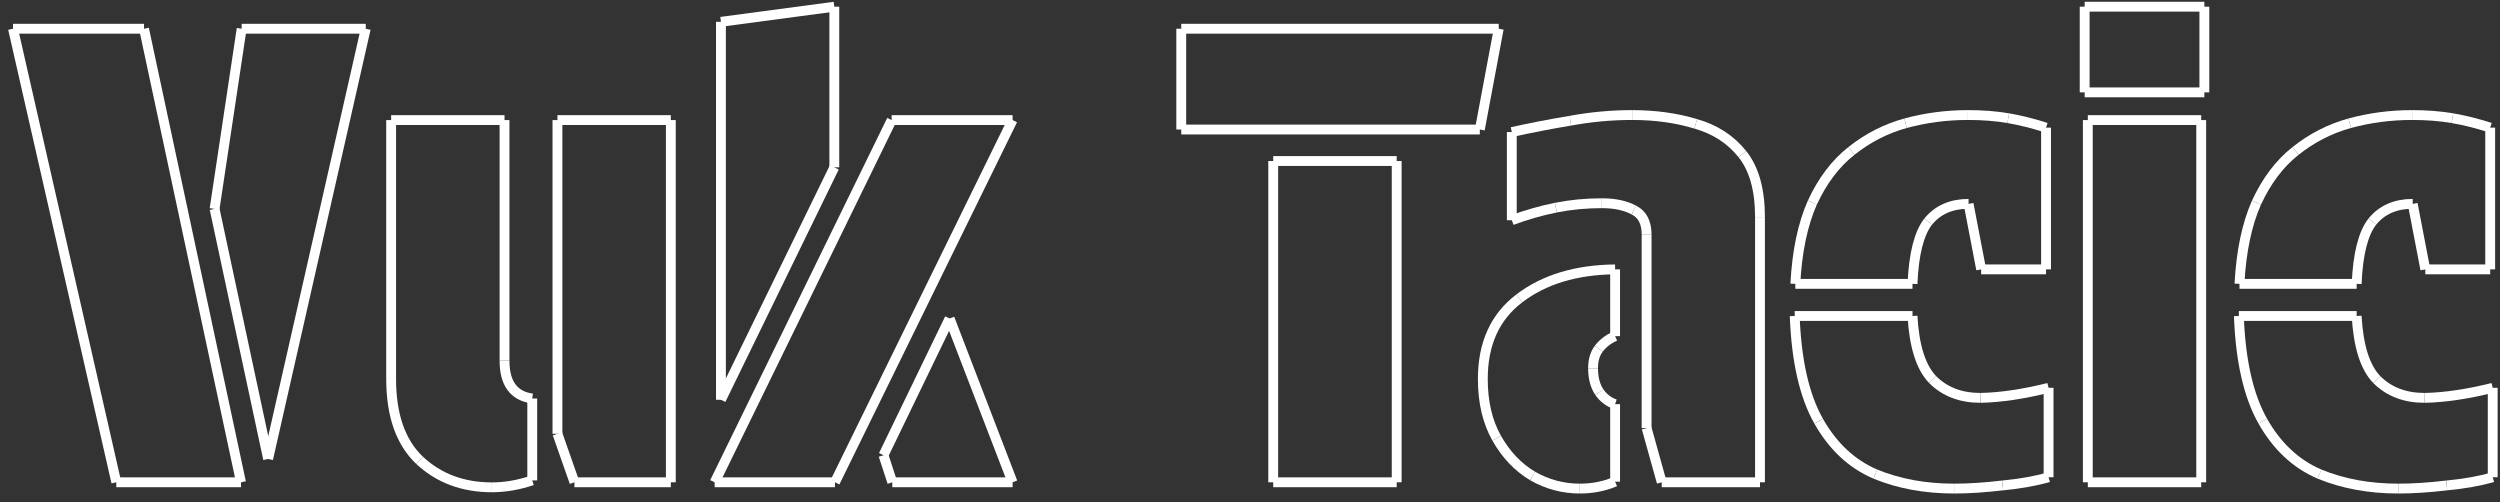 <svg width="254" height="51" viewBox="0 0 254 51" fill="none" xmlns="http://www.w3.org/2000/svg">
<rect x="0" y="0" width="254" height="51" fill="#333333" stroke="none"/>
<path d="M24.488 49H11.816" stroke="white"/>
<path d="M11.816 49L1.32 2.92" stroke="white"/>
<path d="M1.32 2.92H14.632" stroke="white"/>
<path d="M14.632 2.92L24.488 49" stroke="white"/>
<path d="M27.24 46.632L21.8 21.224" stroke="white"/>
<path d="M21.8 21.224L24.552 2.92" stroke="white"/>
<path d="M24.552 2.92H37.16" stroke="white"/>
<path d="M37.16 2.92L27.24 46.632" stroke="white"/>
<path d="M54.076 40.488V48.808" stroke="white"/>
<path d="M54.076 48.808C52.668 49.277 51.303 49.512 49.98 49.512" stroke="white"/>
<path d="M49.98 49.512C47.036 49.512 44.583 48.595 42.62 46.76" stroke="white"/>
<path d="M42.62 46.76C40.7 44.925 39.74 42.173 39.74 38.504" stroke="white"/>
<path d="M39.74 38.504V12.2" stroke="white"/>
<path d="M39.74 12.2H51.26" stroke="white"/>
<path d="M51.26 12.2V36.648" stroke="white"/>
<path d="M51.26 36.648C51.26 38.952 52.199 40.232 54.076 40.488" stroke="white"/>
<path d="M56.636 44.072V12.2" stroke="white"/>
<path d="M56.636 12.2H68.156" stroke="white"/>
<path d="M68.156 12.2V49" stroke="white"/>
<path d="M68.156 49H58.364" stroke="white"/>
<path d="M58.364 49L56.636 44.072" stroke="white"/>
<path d="M84.767 17L73.248 40.616" stroke="white"/>
<path d="M73.248 40.616V2.216" stroke="white"/>
<path d="M73.248 2.216L84.767 0.68" stroke="white"/>
<path d="M84.767 0.68V17" stroke="white"/>
<path d="M84.832 49H72.608" stroke="white"/>
<path d="M72.608 49L90.591 12.2" stroke="white"/>
<path d="M90.591 12.2H102.88" stroke="white"/>
<path d="M102.88 12.2L84.832 49" stroke="white"/>
<path d="M89.76 46.248L96.48 32.36" stroke="white"/>
<path d="M96.48 32.36L102.88 49" stroke="white"/>
<path d="M102.88 49H90.656" stroke="white"/>
<path d="M90.656 49L89.76 46.248" stroke="white"/>
<path d="M120.015 13.16V2.92" stroke="white"/>
<path d="M120.015 2.92H152.271" stroke="white"/>
<path d="M152.271 2.92L150.351 13.16" stroke="white"/>
<path d="M150.351 13.16H120.015" stroke="white"/>
<path d="M129.359 16.36H141.903" stroke="white"/>
<path d="M141.903 16.36V49" stroke="white"/>
<path d="M141.903 49H129.359" stroke="white"/>
<path d="M129.359 49V16.36" stroke="white"/>
<path d="M167.295 23.848C167.295 22.611 166.868 21.779 166.015 21.352" stroke="white"/>
<path d="M166.015 21.352C165.162 20.883 164.074 20.648 162.751 20.648" stroke="white"/>
<path d="M162.751 20.648C161.13 20.648 159.572 20.797 158.079 21.096" stroke="white"/>
<path d="M158.079 21.096C156.586 21.395 155.092 21.821 153.599 22.376" stroke="white"/>
<path d="M153.599 22.376V13.416" stroke="white"/>
<path d="M153.599 13.416C155.519 12.989 157.503 12.605 159.551 12.264" stroke="white"/>
<path d="M159.551 12.264C161.642 11.88 163.732 11.688 165.823 11.688" stroke="white"/>
<path d="M165.823 11.688C168.17 11.688 170.324 11.987 172.287 12.584" stroke="white"/>
<path d="M172.287 12.584C174.25 13.139 175.828 14.163 177.023 15.656" stroke="white"/>
<path d="M177.023 15.656C178.218 17.149 178.815 19.283 178.815 22.056" stroke="white"/>
<path d="M178.815 22.056V49" stroke="white"/>
<path d="M178.815 49H168.831" stroke="white"/>
<path d="M168.831 49L167.295 43.496" stroke="white"/>
<path d="M167.295 43.496V23.848" stroke="white"/>
<path d="M164.095 41.064V48.936" stroke="white"/>
<path d="M164.095 48.936C162.986 49.405 161.791 49.64 160.511 49.64" stroke="white"/>
<path d="M160.511 49.64C158.804 49.64 157.204 49.213 155.711 48.36" stroke="white"/>
<path d="M155.711 48.36C154.218 47.464 153.002 46.184 152.063 44.52" stroke="white"/>
<path d="M152.063 44.52C151.124 42.856 150.655 40.851 150.655 38.504" stroke="white"/>
<path d="M150.655 38.504C150.655 34.92 151.892 32.189 154.367 30.312" stroke="white"/>
<path d="M154.367 30.312C156.884 28.392 160.127 27.411 164.095 27.368" stroke="white"/>
<path d="M164.095 27.368V34.152" stroke="white"/>
<path d="M164.095 34.152C163.412 34.451 162.858 34.877 162.431 35.432" stroke="white"/>
<path d="M162.431 35.432C162.047 35.944 161.855 36.605 161.855 37.416" stroke="white"/>
<path d="M161.855 37.416C161.855 38.397 162.068 39.208 162.495 39.848" stroke="white"/>
<path d="M162.495 39.848C162.922 40.445 163.455 40.851 164.095 41.064" stroke="white"/>
<path d="M194.31 28.84H182.406" stroke="white"/>
<path d="M182.406 28.84C182.577 25.555 183.153 22.803 184.134 20.584" stroke="white"/>
<path d="M184.135 20.584C185.159 18.365 186.481 16.616 188.103 15.336" stroke="white"/>
<path d="M188.103 15.336C189.767 14.013 191.601 13.075 193.607 12.52" stroke="white"/>
<path d="M193.607 12.52C195.655 11.965 197.767 11.688 199.943 11.688" stroke="white"/>
<path d="M199.943 11.688C201.436 11.688 202.801 11.795 204.039 12.008" stroke="white"/>
<path d="M204.039 12.008C205.276 12.221 206.556 12.541 207.879 12.968" stroke="white"/>
<path d="M207.879 12.968V27.368" stroke="white"/>
<path d="M207.878 27.368H201.286" stroke="white"/>
<path d="M201.287 27.368L200.007 20.712" stroke="white"/>
<path d="M200.007 20.712C198.257 20.712 196.892 21.309 195.911 22.504" stroke="white"/>
<path d="M195.91 22.504C194.972 23.699 194.438 25.811 194.31 28.84" stroke="white"/>
<path d="M182.343 32.104H194.311" stroke="white"/>
<path d="M194.31 32.104C194.481 35.176 195.164 37.331 196.358 38.568" stroke="white"/>
<path d="M196.359 38.568C197.596 39.805 199.217 40.424 201.223 40.424" stroke="white"/>
<path d="M201.223 40.424C203.271 40.381 205.575 40.04 208.135 39.4" stroke="white"/>
<path d="M208.135 39.4V48.488" stroke="white"/>
<path d="M208.135 48.488C206.812 48.872 205.255 49.149 203.463 49.32" stroke="white"/>
<path d="M203.462 49.32C201.67 49.533 200.028 49.64 198.534 49.64" stroke="white"/>
<path d="M198.534 49.64C195.59 49.64 192.924 49.149 190.534 48.168" stroke="white"/>
<path d="M190.535 48.168C188.145 47.144 186.225 45.352 184.775 42.792" stroke="white"/>
<path d="M184.775 42.792C183.324 40.232 182.513 36.669 182.343 32.104" stroke="white"/>
<path d="M212.122 12.2H223.642" stroke="white"/>
<path d="M223.643 12.2V49" stroke="white"/>
<path d="M223.642 49H212.122" stroke="white"/>
<path d="M212.122 49V12.2" stroke="white"/>
<path d="M211.802 0.68H223.962" stroke="white"/>
<path d="M223.963 0.68V9.384" stroke="white"/>
<path d="M223.962 9.384H211.802" stroke="white"/>
<path d="M211.802 9.384V0.68" stroke="white"/>
<path d="M239.435 28.84H227.531" stroke="white"/>
<path d="M227.531 28.84C227.702 25.555 228.278 22.803 229.259 20.584" stroke="white"/>
<path d="M229.26 20.584C230.284 18.365 231.606 16.616 233.228 15.336" stroke="white"/>
<path d="M233.228 15.336C234.892 14.013 236.726 13.075 238.732 12.52" stroke="white"/>
<path d="M238.732 12.52C240.78 11.965 242.892 11.688 245.068 11.688" stroke="white"/>
<path d="M245.068 11.688C246.561 11.688 247.926 11.795 249.164 12.008" stroke="white"/>
<path d="M249.164 12.008C250.401 12.221 251.681 12.541 253.004 12.968" stroke="white"/>
<path d="M253.004 12.968V27.368" stroke="white"/>
<path d="M253.003 27.368H246.411" stroke="white"/>
<path d="M246.412 27.368L245.132 20.712" stroke="white"/>
<path d="M245.132 20.712C243.382 20.712 242.017 21.309 241.036 22.504" stroke="white"/>
<path d="M241.035 22.504C240.097 23.699 239.563 25.811 239.435 28.84" stroke="white"/>
<path d="M227.468 32.104H239.436" stroke="white"/>
<path d="M239.435 32.104C239.606 35.176 240.289 37.331 241.483 38.568" stroke="white"/>
<path d="M241.484 38.568C242.721 39.805 244.342 40.424 246.348 40.424" stroke="white"/>
<path d="M246.348 40.424C248.396 40.381 250.7 40.04 253.26 39.4" stroke="white"/>
<path d="M253.26 39.4V48.488" stroke="white"/>
<path d="M253.26 48.488C251.937 48.872 250.38 49.149 248.588 49.32" stroke="white"/>
<path d="M248.587 49.32C246.795 49.533 245.153 49.64 243.659 49.64" stroke="white"/>
<path d="M243.659 49.64C240.715 49.64 238.049 49.149 235.659 48.168" stroke="white"/>
<path d="M235.66 48.168C233.27 47.144 231.35 45.352 229.9 42.792" stroke="white"/>
<path d="M229.9 42.792C228.449 40.232 227.638 36.669 227.468 32.104" stroke="white"/>
</svg>
